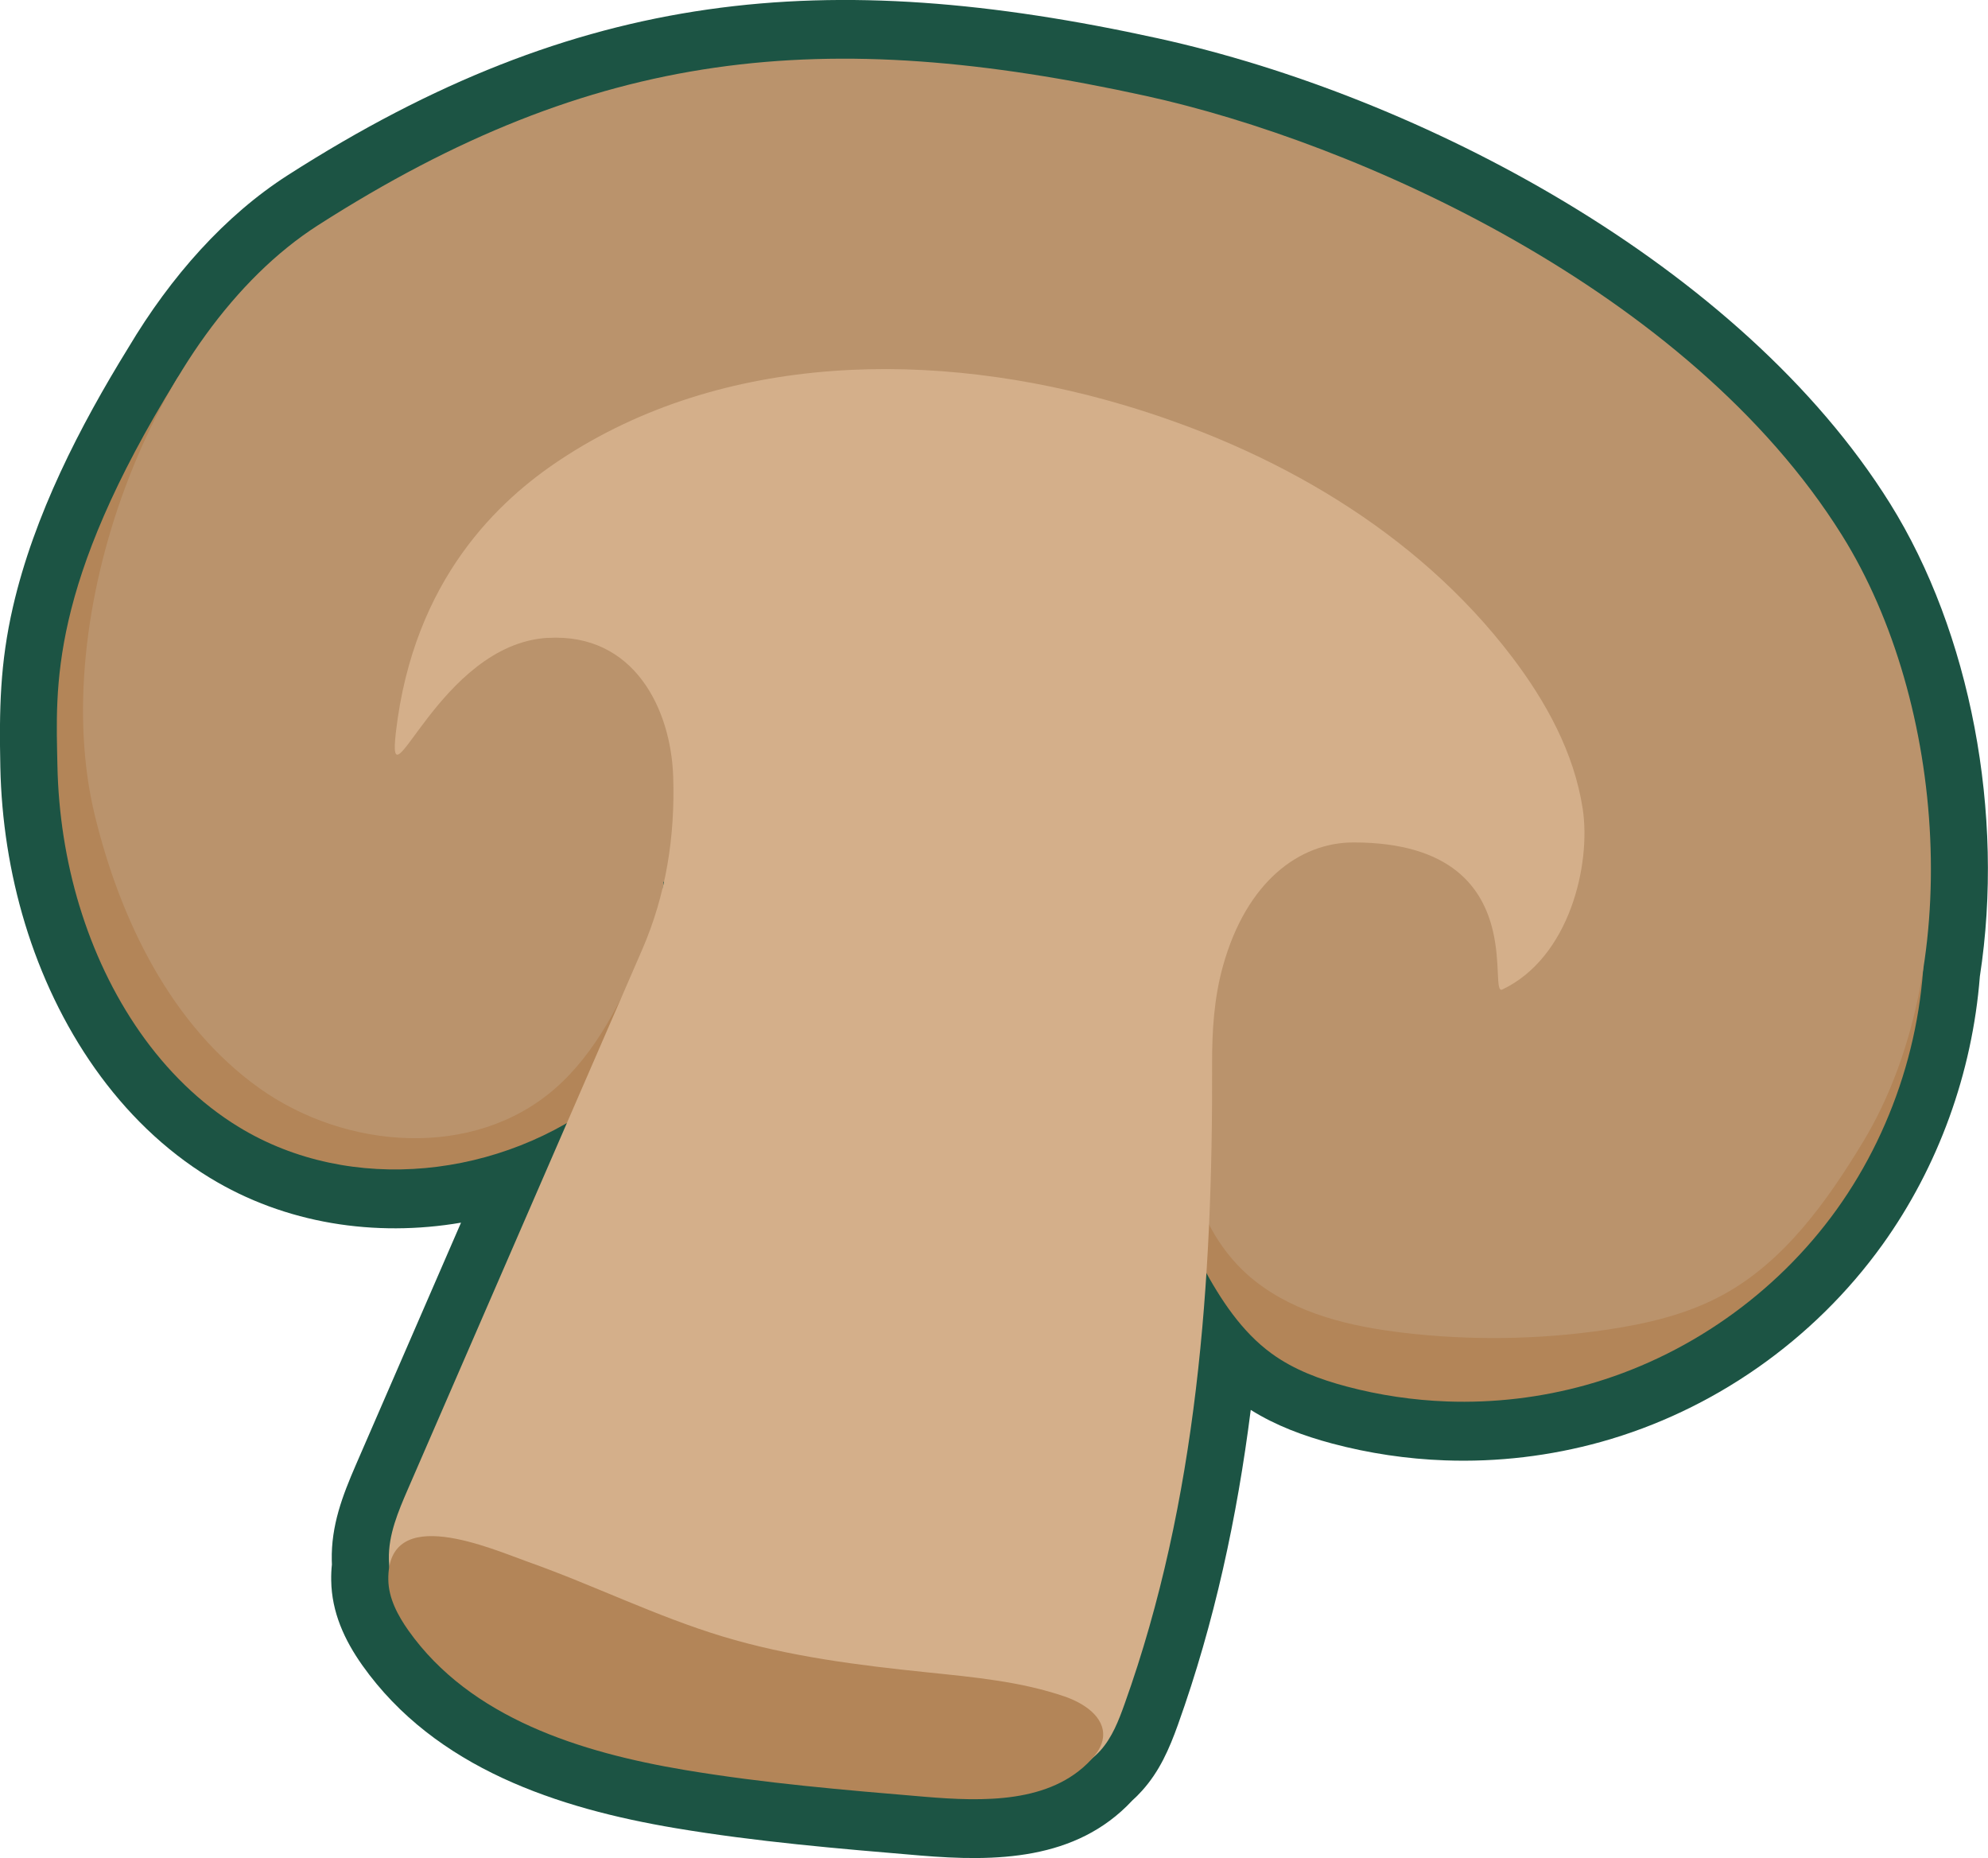 <svg width="61" height="57" viewBox="0 0 61 57" fill="none" xmlns="http://www.w3.org/2000/svg">
<g clip-path="url(#clip0_23_390)">
<path fill-rule="evenodd" clip-rule="evenodd" d="M34.738 55.24C34.736 55.242 34.735 55.243 34.733 55.245C33.012 57.084 30.53 57.114 28.235 56.922C25.724 56.711 23.211 56.5 20.723 56.082C17.138 55.479 13.36 54.251 11.119 51.089C10.572 50.317 10.176 49.459 10.163 48.483C10.16 48.314 10.167 48.152 10.184 47.996C10.182 47.954 10.18 47.912 10.18 47.87C10.159 46.798 10.506 45.892 10.919 44.939C11.995 42.462 13.071 39.985 14.146 37.508C11.515 37.957 8.757 37.547 6.436 36.13C3.641 34.425 1.73 31.496 0.768 28.339C0.295 26.783 0.044 25.158 0.01 23.528C-0.025 21.773 -0.002 20.351 0.398 18.615C1.047 15.804 2.445 13.086 3.94 10.663C5.247 8.47 6.911 6.604 8.831 5.374C17.777 -0.354 25.357 -1.055 35.529 1.175C43.575 2.94 53.413 8.116 57.99 15.439C60.46 19.392 61.521 24.964 60.75 29.954C60.52 32.91 59.475 35.796 57.763 38.181C55.649 41.125 52.552 43.279 49.128 44.233C47.57 44.667 45.949 44.859 44.337 44.8C43.17 44.758 42.008 44.585 40.877 44.284C40.001 44.05 39.15 43.736 38.378 43.252C37.961 46.539 37.265 49.779 36.146 52.904C35.877 53.655 35.579 54.341 35.039 54.938C34.942 55.046 34.841 55.147 34.737 55.24H34.738Z" fill="#1C5444"/>
<path d="M36.907 38.854C37.453 39.867 38.101 40.856 39.018 41.523C39.702 42.021 40.506 42.317 41.316 42.533C42.324 42.801 43.36 42.955 44.4 42.993C45.839 43.045 47.285 42.874 48.672 42.487C51.717 41.638 54.479 39.72 56.357 37.104C58.235 34.488 59.21 31.186 59.026 27.935C58.054 31.224 55.767 34.231 52.619 35.349C51.278 35.826 49.843 35.949 48.423 35.952C44.784 35.963 41.145 35.209 37.792 33.749C36.857 33.342 34.426 32.744 34.934 34.621C35.311 36.014 36.227 37.591 36.906 38.853L36.907 38.854Z" fill="#B38558"/>
<path d="M2.44 27.797C3.276 30.545 4.925 33.107 7.327 34.574C10.767 36.673 15.41 36.141 18.59 33.644C19.636 32.822 20.579 31.737 20.829 30.405C20.87 30.187 20.889 29.951 20.793 29.753C20.671 29.498 20.392 29.371 20.128 29.291C18.815 28.898 17.417 29.24 16.058 29.395C13.597 29.673 10.979 29.276 8.963 27.791C7.027 26.366 5.825 24.073 5.221 21.699C4.855 20.261 4.689 18.777 4.599 17.296C4.55 16.486 6.501 10.019 5.432 11.612C1.495 17.983 1.713 21.077 1.762 23.49C1.792 24.95 2.016 26.404 2.439 27.797H2.44Z" fill="#B38558"/>
<path d="M20.358 27.052C20.316 27.764 20.041 28.445 19.76 29.101C19.081 30.681 18.306 32.282 17.027 33.397C14.542 35.563 10.626 35.287 7.95 33.377C5.275 31.466 3.699 28.264 2.908 25.007C1.436 18.95 4.617 10.202 9.756 6.911C18.261 1.466 25.296 0.78 35.168 2.944C41.587 4.352 51.805 8.872 56.52 16.42C59.735 21.562 60.307 29.836 57.167 35.028C56.053 36.872 54.743 38.693 52.884 39.713C51.772 40.324 50.521 40.613 49.275 40.796C47.215 41.1 45.117 41.129 43.05 40.884C41.442 40.693 39.795 40.31 38.508 39.297C36.937 38.058 36.198 35.889 36.45 33.88C35.834 33.608 35.34 33.054 35.043 32.427C34.685 31.667 34.581 30.805 34.559 29.962C34.508 28.094 34.905 26.072 36.251 24.825C37.365 23.794 38.931 23.474 40.425 23.385C42.1 23.284 43.843 23.437 45.321 24.258C46.646 24.994 47.711 26.361 47.876 27.885C48.047 27.188 48.066 26.442 47.941 25.737C47.67 24.204 46.816 22.843 45.825 21.669C41.893 17.013 35.846 14.879 29.946 13.868C26.805 13.329 23.511 13.065 20.5 14.131C18.84 14.72 17.333 15.692 15.9 16.739C15.327 17.157 14.718 17.725 14.185 18.358C14.44 18.284 14.698 18.226 14.959 18.183C17 17.852 19.212 18.549 20.597 20.131C21.983 21.712 22.419 24.167 21.512 26.082C21.281 26.567 20.851 27.064 20.358 27.053V27.052Z" fill="#BA936C"/>
<path d="M16.81 19.569C19.457 19.417 20.586 21.749 20.656 23.817C20.719 25.661 20.434 27.452 19.703 29.136C17.308 34.651 14.913 40.164 12.518 45.678C12.22 46.365 11.916 47.08 11.932 47.832C11.967 49.666 13.782 50.854 15.417 51.572C20.25 53.695 25.518 54.752 30.769 54.655C31.842 54.635 33.029 54.515 33.762 53.705C34.122 53.307 34.324 52.787 34.506 52.276C36.739 46.043 37.216 39.287 37.192 32.641C37.189 31.625 37.253 30.608 37.526 29.633C38.246 27.05 39.87 25.844 41.529 25.844C44.576 25.843 45.504 27.286 45.804 28.542C46.048 29.563 45.879 30.459 46.098 30.355C48.156 29.377 48.827 26.525 48.563 24.806C48.299 23.088 47.436 21.523 46.396 20.155C43.444 16.273 39.042 13.773 34.447 12.415C28.712 10.722 22.185 10.785 17.169 14.118C15.345 15.33 12.696 17.738 12.148 22.459C11.854 24.998 13.46 19.759 16.811 19.567L16.81 19.569Z" fill="#D4AF8A"/>
<path d="M11.915 48.458C11.922 49.029 12.206 49.558 12.533 50.021C14.439 52.709 17.82 53.761 21.005 54.297C23.446 54.706 25.913 54.913 28.376 55.12C30.17 55.27 32.224 55.326 33.474 53.989C33.656 53.795 33.818 53.562 33.846 53.294C33.909 52.666 33.247 52.243 32.668 52.044C31.317 51.582 29.885 51.452 28.468 51.305C26.344 51.086 24.213 50.82 22.165 50.2C20.13 49.583 18.214 48.628 16.212 47.917C15.1 47.524 11.882 46.081 11.915 48.459V48.458Z" fill="#B38558"/>
</g>
<defs>
<clipPath id="clip0_23_390">
<rect width="61" height="57" fill="white"/>
</clipPath>
</defs>
</svg>

